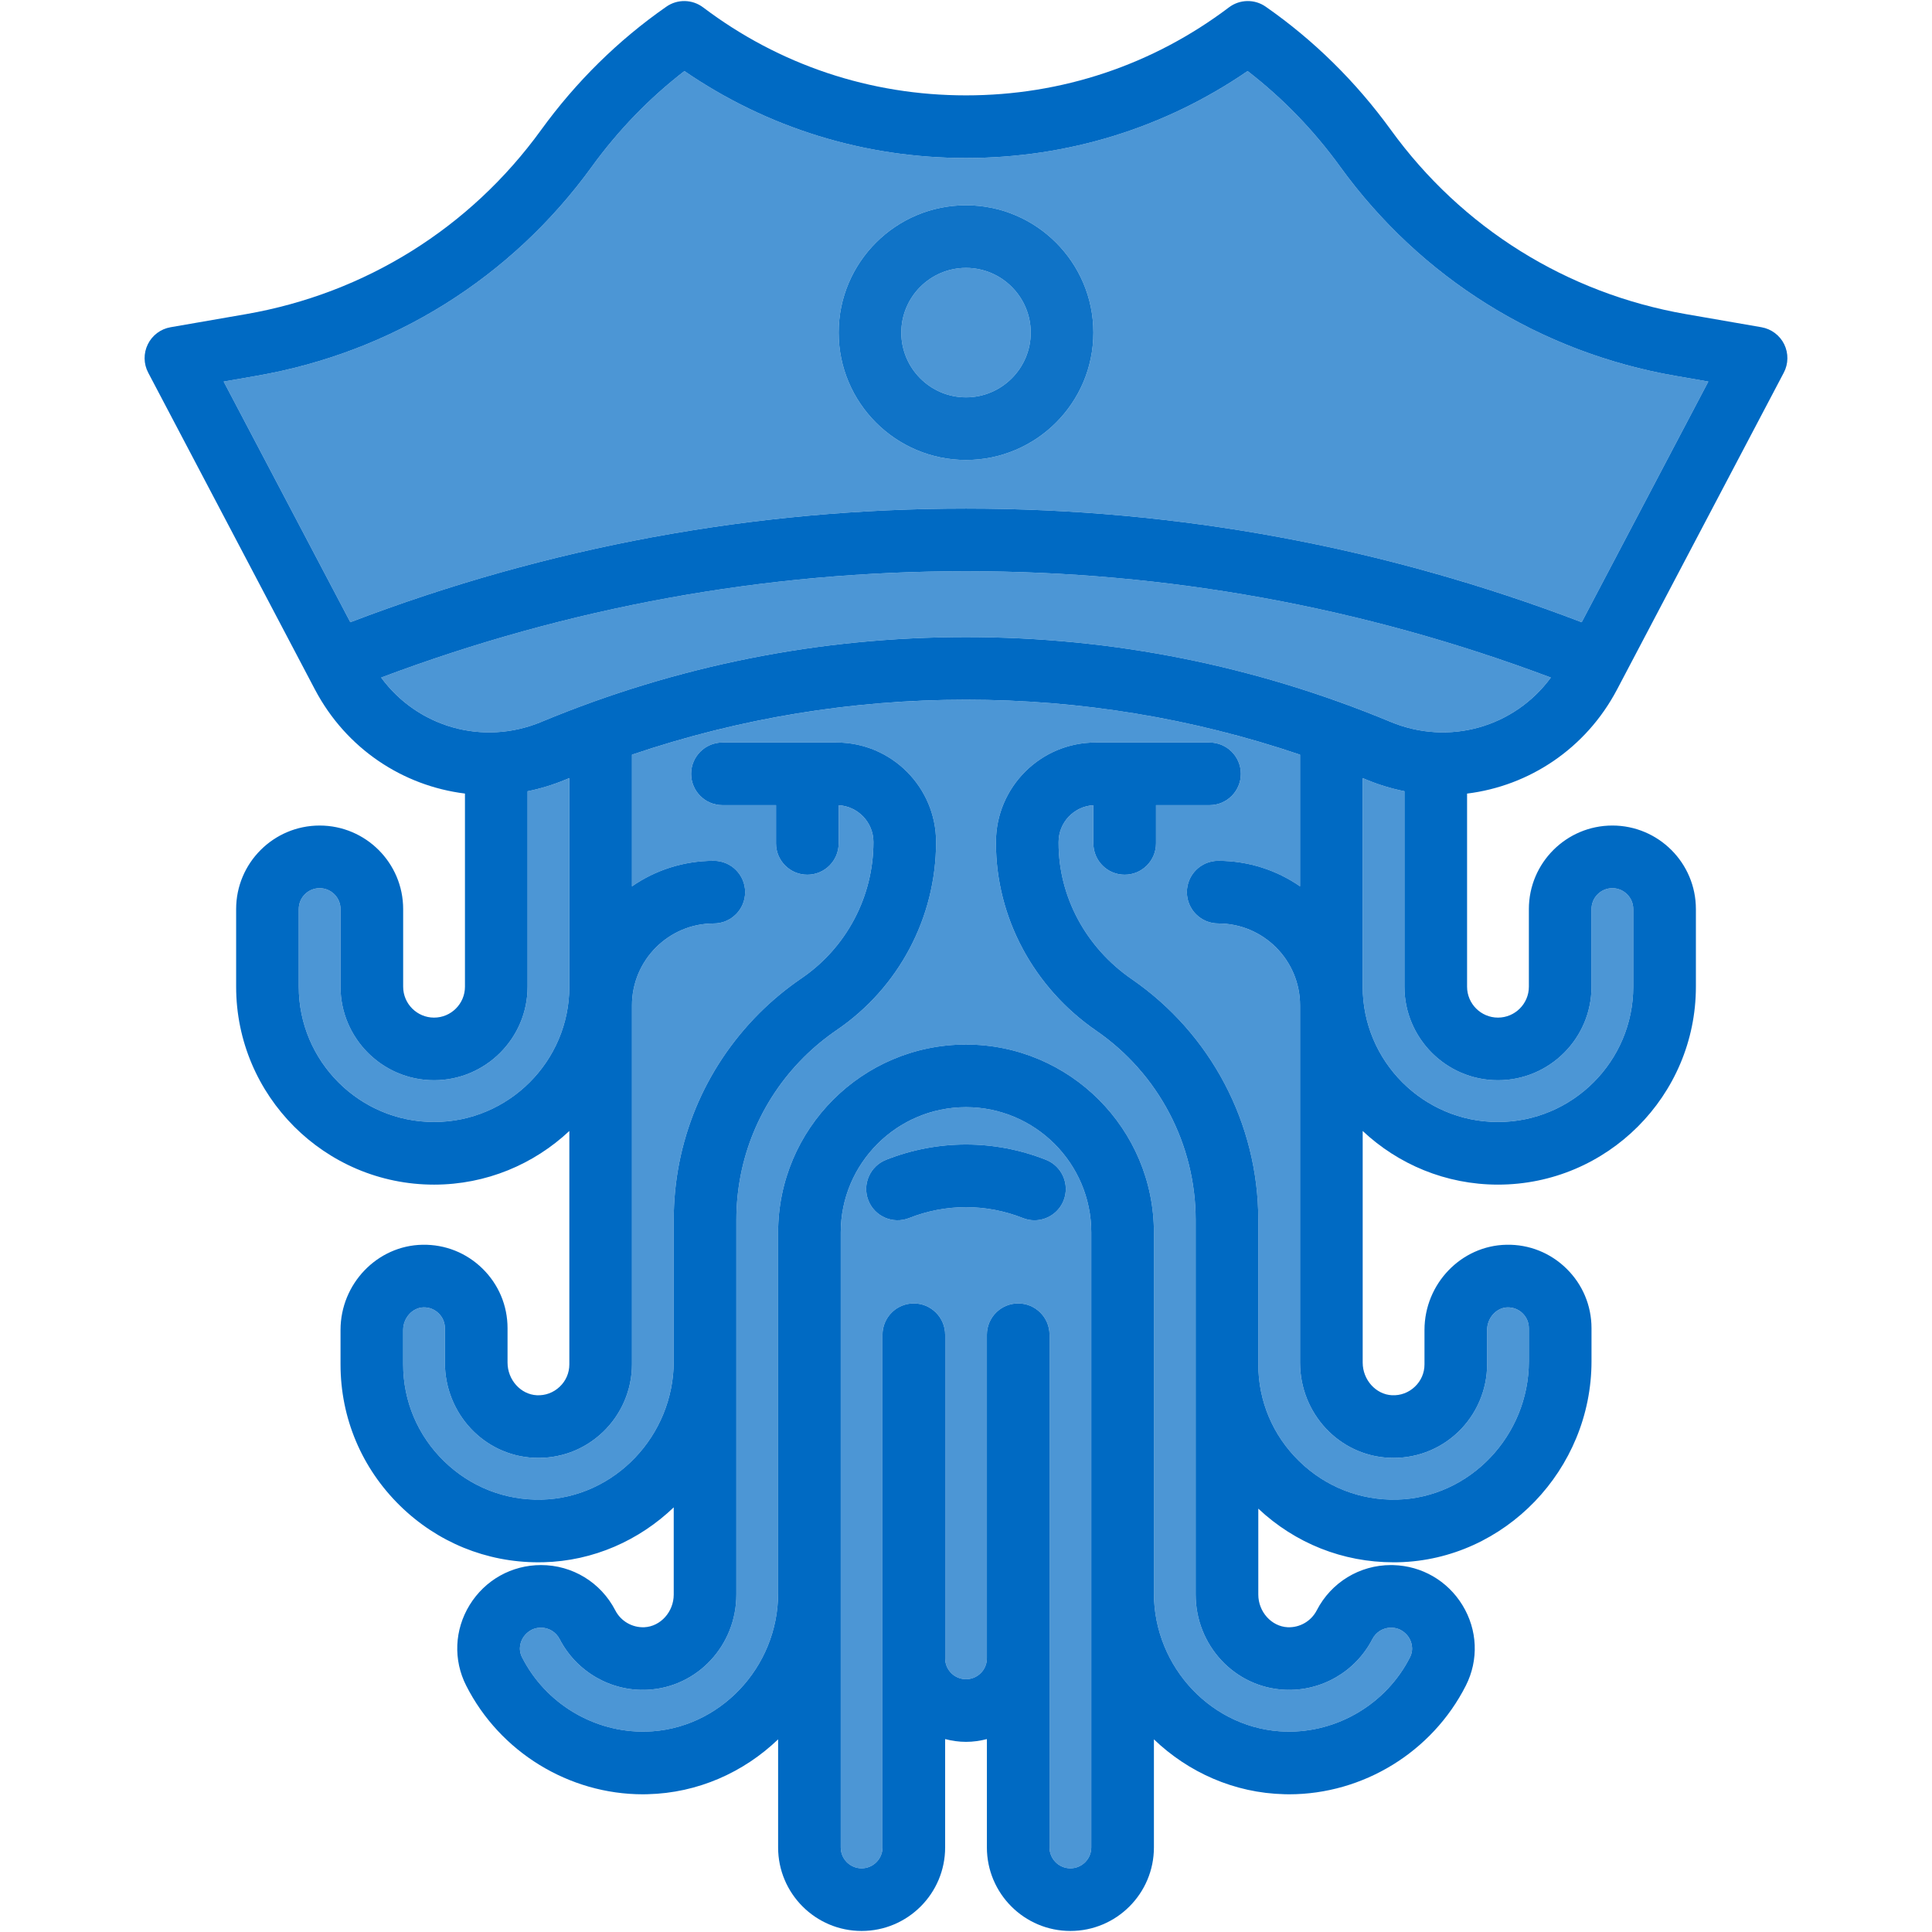<?xml version="1.0" encoding="UTF-8" standalone="no"?>
<!-- Generator: Adobe Illustrator 18.0.0, SVG Export Plug-In . SVG Version: 6.00 Build 0)  -->

<svg
   xmlns:dc="http://purl.org/dc/elements/1.1/"
   xmlns:cc="http://creativecommons.org/ns#"
   xmlns:rdf="http://www.w3.org/1999/02/22-rdf-syntax-ns#"
   xmlns:svg="http://www.w3.org/2000/svg"
   xmlns="http://www.w3.org/2000/svg"
   xmlns:sodipodi="http://sodipodi.sourceforge.net/DTD/sodipodi-0.dtd"
   xmlns:inkscape="http://www.inkscape.org/namespaces/inkscape"
   version="1.1"
   id="Capa_1"
   x="0px"
   y="0px"
   viewBox="0 0 462.699 462.699"
   style="enable-background:new 0 0 462.699 462.699;"
   xml:space="preserve"
   sodipodi:docname="logo-blue.svg"
   inkscape:version="0.92.2 5c3e80d, 2017-08-06"><defs
     id="defs1025" /><sodipodi:namedview
     pagecolor="#ffffff"
     bordercolor="#666666"
     borderopacity="1"
     objecttolerance="10"
     gridtolerance="10"
     guidetolerance="10"
     inkscape:pageopacity="0"
     inkscape:pageshadow="2"
     inkscape:window-width="1680"
     inkscape:window-height="925"
     id="namedview1023"
     showgrid="false"
     inkscape:zoom="1"
     inkscape:cx="145.7863"
     inkscape:cy="210.61851"
     inkscape:window-x="0"
     inkscape:window-y="1"
     inkscape:window-maximized="1"
     inkscape:current-layer="g985" /><g
     id="g990"><g
       id="XMLID_24_"><g
         id="g985"><path
           style="fill:#4c96d5;fill-opacity:1"
           d="M136.353,186.349v49.96c0,17.86-14.54,32.4-32.4,32.4c-17.87,0-32.4-14.54-32.4-32.4v-18.6     c0-2.76,2.24-5,5-5c2.75,0,5,2.24,5,5v18.6c0,12.35,10.05,22.4,22.4,22.4s22.4-10.05,22.4-22.4v-46.81     c3.04-0.61,6.07-1.53,9.04-2.76C135.713,186.599,136.033,186.479,136.353,186.349z"
           id="path965" /><path
           style="fill:#4c96d5;fill-opacity:1"
           d="M391.153,217.709v18.6c0,17.86-14.54,32.4-32.4,32.4c-17.87,0-32.4-14.54-32.4-32.4v-49.96     c0.31,0.13,0.63,0.25,0.95,0.39c2.98,1.23,6,2.14,9.05,2.75v46.82c0,12.35,10.05,22.4,22.4,22.4s22.4-10.05,22.4-22.4v-18.6     c0-2.76,2.24-5,5-5C388.903,212.709,391.153,214.949,391.153,217.709z"
           id="path967" /><path
           style="fill:#4c96d5;fill-opacity:1"
           d="M261.353,381.569v60.88c0,2.76-2.25,5-5,5c-2.76,0-5-2.24-5-5v-122.79c0-4.14-3.36-7.5-7.5-7.5     c-4.15,0-7.5,3.36-7.5,7.5v77.5c0,2.75-2.25,5-5,5c-2.76,0-5-2.25-5-5v-77.5c0-4.14-3.36-7.5-7.5-7.5c-4.15,0-7.5,3.36-7.5,7.5     v122.79c0,2.76-2.25,5-5,5c-2.76,0-5-2.24-5-5v-60.88v-62.91v-23.5c0-16.54,13.46-30,30-30s30,13.46,30,30v23.5V381.569z      M254.723,287.509c1.52-3.85-0.36-8.21-4.21-9.74c-12.36-4.89-25.97-4.89-38.32,0c-3.85,1.53-5.74,5.89-4.22,9.74     c1.53,3.85,5.89,5.73,9.74,4.21c8.79-3.48,18.48-3.48,27.28,0c0.9,0.36,1.84,0.53,2.75,0.53     C250.733,292.249,253.553,290.449,254.723,287.509z"
           id="path969" /><path
           style="fill:#4c96d5;fill-opacity:1"
           d="M366.153,318.099v7.91c0,17.86-14.19,32.72-31.62,33.14c-8.8,0.2-17.1-3.07-23.4-9.22     c-6.31-6.16-9.78-14.39-9.78-23.17v-34.6c0-23.03-11.33-44.59-30.32-57.67c-10.97-7.56-17.51-19.73-17.51-32.57v-0.26     c0-4.7,3.69-8.55,8.33-8.81v9.14c0,4.14,3.35,7.5,7.5,7.5c4.14,0,7.5-3.36,7.5-7.5v-9.16h12.82c4.14,0,7.5-3.36,7.5-7.5     s-3.36-7.5-7.5-7.5h-27.32c-13.14,0-23.83,10.69-23.83,23.83v0.26c0,17.77,8.97,34.56,24,44.92     c14.92,10.28,23.83,27.22,23.83,45.32v89.73c0,12.19,9.34,22.21,21.28,22.8c8.78,0.44,17.02-4.33,21.04-12.13     c0.87-1.69,2.58-2.74,4.45-2.74c2.56,0,3.88,1.7,4.33,2.43c0.42,0.7,1.3,2.54,0.22,4.67c-5.63,11.1-17.33,18.08-29.71,17.79     c-17.43-0.41-31.61-15.28-31.61-33.14v-86.41c0-24.82-20.19-45-45-45c-24.82,0-45,20.18-45,45v86.41     c0,17.86-14.19,32.73-31.62,33.14c-12.4,0.29-24.07-6.69-29.7-17.79c-1.08-2.13-0.21-3.97,0.22-4.67     c0.45-0.73,1.77-2.43,4.32-2.43c1.88,0,3.58,1.05,4.45,2.73c4.03,7.81,12.28,12.59,21.05,12.14     c11.93-0.59,21.28-10.61,21.28-22.8v-89.73c0-14.68,5.72-28.5,16.09-38.89c2.44-2.43,5.11-4.64,7.94-6.57     c14.9-10.16,23.8-27,23.8-45.04c0-13.14-10.69-23.83-23.83-23.83h-27.33c-4.14,0-7.5,3.36-7.5,7.5s3.36,7.5,7.5,7.5h12.83v9.16     c0,4.14,3.35,7.5,7.5,7.5c4.14,0,7.5-3.36,7.5-7.5v-9.14c4.63,0.26,8.33,4.11,8.33,8.81c0,13.07-6.45,25.28-17.25,32.65     c-3.6,2.45-6.99,5.26-10.09,8.35c-13.22,13.24-20.49,30.82-20.49,49.5v33.85c0,17.86-14.19,32.72-31.62,33.14     c-8.81,0.2-17.1-3.07-23.4-9.22c-6.31-6.16-9.78-14.39-9.78-23.17v-8.24c0-2.89,2.24-5.37,4.9-5.41c1.37-0.03,2.64,0.48,3.6,1.43     c0.97,0.95,1.5,2.21,1.5,3.56v8.23c0,12.2,9.35,22.22,21.28,22.8c6.21,0.3,12.07-1.88,16.56-6.16     c4.42-4.21,6.96-10.12,6.96-16.21v-86c0-10.81,8.79-19.6,19.6-19.6c4.14,0,7.5-3.36,7.5-7.5s-3.36-7.5-7.5-7.5     c-7.28,0-14.03,2.26-19.6,6.11v-31.53c25.76-8.73,52.6-13.16,80-13.16s54.23,4.43,80,13.16v31.53     c-5.58-3.85-12.33-6.11-19.6-6.11c-4.15,0-7.5,3.36-7.5,7.5s3.35,7.5,7.5,7.5c10.81,0,19.6,8.79,19.6,19.6v85.57     c0,12.2,9.35,22.22,21.28,22.8c6.17,0.3,12.07-1.88,16.56-6.15c4.42-4.22,6.96-10.13,6.96-16.22v-8.24     c0-2.89,2.24-5.37,4.91-5.41c1.34-0.02,2.63,0.48,3.59,1.42C365.623,315.479,366.153,316.749,366.153,318.099z"
           id="path971" /><path
           style="fill:#4c96d5;fill-opacity:1"
           d="M231.353,64.159c8.54,0,15.5,6.95,15.5,15.5c0,8.54-6.96,15.5-15.5,15.5     c-8.55,0-15.5-6.96-15.5-15.5C215.853,71.109,222.803,64.159,231.353,64.159z"
           id="path973" /><path
           style="fill:#4c96d5;fill-opacity:1"
           d="M371.413,162.269c-8.69,11.85-24.37,16.43-38.35,10.62c-32.4-13.48-66.62-20.31-101.71-20.31     s-69.32,6.83-101.72,20.31c-13.98,5.82-29.66,1.23-38.35-10.62c44.91-16.9,91.98-25.47,140.07-25.47     C279.433,136.799,326.503,145.369,371.413,162.269z"
           id="path975" /><path
           style="fill:#4c96d5;fill-opacity:1"
           d="M409.133,91.379l-30.33,57.64c-47.24-18.06-96.81-27.22-147.45-27.22     c-50.65,0-100.22,9.16-147.45,27.22l-30.34-57.64l7.94-1.38c32.43-5.64,60.92-23.42,80.23-50.07     c6.35-8.75,13.79-16.44,22.18-22.91c19.9,13.64,43.1,20.82,67.44,20.82s47.54-7.18,67.44-20.82     c8.38,6.47,15.83,14.15,22.17,22.91c19.31,26.65,47.81,44.43,80.23,50.07L409.133,91.379z M261.853,79.659     c0-16.82-13.69-30.5-30.5-30.5c-16.82,0-30.5,13.68-30.5,30.5s13.68,30.5,30.5,30.5     C248.163,110.159,261.853,96.479,261.853,79.659z"
           id="path977" /><path
           style="fill:#006ac3;fill-opacity:1"
           d="m 427.303,82.449 c 1.05,2.15 1.02,4.68 -0.1,6.8 L 404.476,132.436 387.283,165.109 c -7.48,14.22 -21.08,23.12 -35.93,24.95 v 46.25 c 0,4.08 3.32,7.4 7.4,7.4 4.08,0 7.4,-3.32 7.4,-7.4 v -18.6 c 0,-11.03 8.97,-20 20,-20 11.03,0 20,8.97 20,20 v 18.6 c 0,26.13 -21.27,47.4 -47.4,47.4 -12.52,0 -23.92,-4.89 -32.4,-12.85 v 55.47 c 0,4.12 3.14,7.63 7.01,7.82 2.05,0.1 4,-0.63 5.48,-2.04 1.49,-1.41 2.31,-3.31 2.31,-5.35 v -8.24 c 0,-11.07 8.81,-20.22 19.64,-20.41 5.4,-0.11 10.51,1.93 14.37,5.72 3.86,3.79 5.99,8.86 5.99,14.27 v 7.91 c 0,25.93 -20.76,47.53 -46.26,48.14 -0.39,0 -0.77,0.01 -1.16,0.01 -12.12,0 -23.53,-4.54 -32.38,-12.85 v 20.58 c 0,4.12 3.15,7.63 7.02,7.82 2.9,0.13 5.63,-1.44 6.97,-4.03 3.45,-6.7 10.26,-10.86 17.78,-10.86 0.2,0 0.4,0 0.6,0.01 6.79,0.2 12.93,3.74 16.51,9.57 3.64,5.93 3.94,13.14 0.82,19.3 -8.07,15.9 -24.6,26.02 -42.34,26.02 -0.37,0 -0.73,-0.01 -1.1,-0.02 -12.04,-0.28 -23.02,-5.25 -31.26,-13.14 v 25.89 c 0,11.03 -8.97,20 -20,20 -11.03,0 -20,-8.97 -20,-20 v -25.95 c -1.6,0.41 -3.27,0.66 -5,0.66 -1.73,0 -3.4,-0.25 -5,-0.66 v 25.95 c 0,11.03 -8.97,20 -20,20 -11.03,0 -20,-8.97 -20,-20 v -25.89 c -8.24,7.89 -19.22,12.86 -31.26,13.14 -0.37,0.01 -0.74,0.02 -1.11,0.02 -17.74,0 -34.27,-10.12 -42.33,-26.02 -3.13,-6.16 -2.82,-13.37 0.81,-19.3 3.69,-6 10.08,-9.58 17.11,-9.58 7.52,0 14.33,4.16 17.79,10.86 1.33,2.59 4.07,4.16 6.97,4.03 3.87,-0.19 7.02,-3.7 7.02,-7.82 v -20.89 c -8.24,7.89 -19.22,12.86 -31.26,13.15 h -0.53 c -0.21,0.01 -0.42,0.01 -0.63,0.01 -12.44,0 -24.14,-4.77 -33.08,-13.5 -9.22,-9.01 -14.3,-21.05 -14.3,-33.9 v -8.24 c 0,-11.07 8.8,-20.22 19.63,-20.41 5.42,-0.1 10.52,1.93 14.38,5.72 3.86,3.79 5.99,8.86 5.99,14.27 v 8.23 c 0,4.12 3.14,7.63 7.01,7.82 2.05,0.1 4,-0.63 5.48,-2.04 1.49,-1.41 2.31,-3.31 2.31,-5.35 v -55.9 c -8.49,7.96 -19.88,12.85 -32.4,12.85 -26.14,0 -47.4,-21.27 -47.4,-47.4 v -18.6 c 0,-11.03 8.97,-20 20,-20 11.03,0 20,8.97 20,20 v 18.6 c 0,4.08 3.32,7.4 7.4,7.4 4.08,0 7.4,-3.32 7.4,-7.4 v -46.26 c -14.86,-1.84 -28.45,-10.72 -35.94,-24.94 l -39.92,-75.86 c -1.12,-2.12 -1.15,-4.65 -0.09,-6.8 1.05,-2.15 3.08,-3.67 5.44,-4.08 l 18.09,-3.14 c 28.56,-4.97 53.65,-20.63 70.65,-44.1 8.39,-11.57 18.48,-21.51 30,-29.53 2.66,-1.86 6.21,-1.79 8.81,0.17 18.25,13.79 40.02,21.07 62.96,21.07 22.93,0 44.7,-7.28 62.96,-21.07 2.59,-1.96 6.15,-2.03 8.81,-0.17 11.51,8.02 21.6,17.96 29.99,29.53 17.01,23.47 42.1,39.13 70.65,44.1 l 18.09,3.14 c 2.36,0.41 4.39,1.93 5.45,4.08 z m -48.5,66.57 30.33,-57.64 -7.94,-1.38 c -32.42,-5.64 -60.92,-23.42 -80.23,-50.07 -6.34,-8.76 -13.79,-16.44 -22.17,-22.91 -19.9,13.64 -43.1,20.82 -67.44,20.82 -24.34,0 -47.54,-7.18 -67.44,-20.82 -8.39,6.47 -15.83,14.16 -22.18,22.91 -19.31,26.65 -47.8,44.43 -80.23,50.07 l -7.94,1.38 30.34,57.64 c 47.23,-18.06 96.8,-27.22 147.45,-27.22 50.64,0 100.21,9.16 147.45,27.22 z m 12.35,87.29 v -18.6 c 0,-2.76 -2.25,-5 -5,-5 -2.76,0 -5,2.24 -5,5 v 18.6 c 0,12.35 -10.05,22.4 -22.4,22.4 -12.35,0 -22.4,-10.05 -22.4,-22.4 v -46.82 c -3.05,-0.61 -6.07,-1.52 -9.05,-2.75 -0.32,-0.14 -0.64,-0.26 -0.95,-0.39 v 49.96 c 0,17.86 14.53,32.4 32.4,32.4 17.86,0 32.4,-14.54 32.4,-32.4 z m -25,89.7 v -7.91 c 0,-1.35 -0.53,-2.62 -1.5,-3.57 -0.96,-0.94 -2.25,-1.44 -3.59,-1.42 -2.67,0.04 -4.91,2.52 -4.91,5.41 v 8.24 c 0,6.09 -2.54,12 -6.96,16.22 -4.49,4.27 -10.39,6.45 -16.56,6.15 -11.93,-0.58 -21.28,-10.6 -21.28,-22.8 v -85.57 c 0,-10.81 -8.79,-19.6 -19.6,-19.6 -4.15,0 -7.5,-3.36 -7.5,-7.5 0,-4.14 3.35,-7.5 7.5,-7.5 7.27,0 14.02,2.26 19.6,6.11 v -31.53 c -25.77,-8.73 -52.6,-13.16 -80,-13.16 -27.4,0 -54.24,4.43 -80,13.16 v 31.53 c 5.57,-3.85 12.32,-6.11 19.6,-6.11 4.14,0 7.5,3.36 7.5,7.5 0,4.14 -3.36,7.5 -7.5,7.5 -10.81,0 -19.6,8.79 -19.6,19.6 v 86 c 0,6.09 -2.54,12 -6.96,16.21 -4.49,4.28 -10.35,6.46 -16.56,6.16 -11.93,-0.58 -21.28,-10.6 -21.28,-22.8 v -8.23 c 0,-1.35 -0.53,-2.61 -1.5,-3.56 -0.96,-0.95 -2.23,-1.46 -3.6,-1.43 -2.66,0.04 -4.9,2.52 -4.9,5.41 v 8.24 c 0,8.78 3.47,17.01 9.78,23.17 6.3,6.15 14.59,9.42 23.4,9.22 17.43,-0.42 31.62,-15.28 31.62,-33.14 v -33.85 c 0,-18.68 7.27,-36.26 20.49,-49.5 3.1,-3.09 6.49,-5.9 10.09,-8.35 10.8,-7.37 17.25,-19.58 17.25,-32.65 0,-4.7 -3.7,-8.55 -8.33,-8.81 v 9.14 c 0,4.14 -3.36,7.5 -7.5,7.5 -4.15,0 -7.5,-3.36 -7.5,-7.5 v -9.16 h -12.83 c -4.14,0 -7.5,-3.36 -7.5,-7.5 0,-4.14 3.36,-7.5 7.5,-7.5 h 27.33 c 13.14,0 23.83,10.69 23.83,23.83 0,18.04 -8.9,34.88 -23.8,45.04 -2.83,1.93 -5.5,4.14 -7.94,6.57 -10.37,10.39 -16.09,24.21 -16.09,38.89 v 89.73 c 0,12.19 -9.35,22.21 -21.28,22.8 -8.77,0.45 -17.02,-4.33 -21.05,-12.14 -0.87,-1.68 -2.57,-2.73 -4.45,-2.73 -2.55,0 -3.87,1.7 -4.32,2.43 -0.43,0.7 -1.3,2.54 -0.22,4.67 5.63,11.1 17.3,18.08 29.7,17.79 17.43,-0.41 31.62,-15.28 31.62,-33.14 v -86.41 c 0,-24.82 20.18,-45 45,-45 24.81,0 45,20.18 45,45 v 86.41 c 0,17.86 14.18,32.73 31.61,33.14 12.38,0.29 24.08,-6.69 29.71,-17.79 1.08,-2.13 0.2,-3.97 -0.22,-4.67 -0.45,-0.73 -1.77,-2.43 -4.33,-2.43 -1.87,0 -3.58,1.05 -4.45,2.74 -4.02,7.8 -12.26,12.57 -21.04,12.13 -11.94,-0.59 -21.28,-10.61 -21.28,-22.8 v -89.73 c 0,-18.1 -8.91,-35.04 -23.83,-45.32 -15.03,-10.36 -24,-27.15 -24,-44.92 v -0.26 c 0,-13.14 10.69,-23.83 23.83,-23.83 h 27.32 c 4.14,0 7.5,3.36 7.5,7.5 0,4.14 -3.36,7.5 -7.5,7.5 h -12.82 v 9.16 c 0,4.14 -3.36,7.5 -7.5,7.5 -4.15,0 -7.5,-3.36 -7.5,-7.5 v -9.14 c -4.64,0.26 -8.33,4.11 -8.33,8.81 v 0.26 c 0,12.84 6.54,25.01 17.51,32.57 18.99,13.08 30.32,34.64 30.32,57.67 v 34.6 c 0,8.78 3.47,17.01 9.78,23.17 6.3,6.15 14.6,9.42 23.4,9.22 17.43,-0.42 31.62,-15.28 31.62,-33.14 z m -33.09,-153.12 c 13.98,5.81 29.66,1.23 38.35,-10.62 -44.91,-16.9 -91.98,-25.47 -140.06,-25.47 -48.09,0 -95.16,8.57 -140.07,25.47 8.69,11.85 24.37,16.44 38.35,10.62 32.4,-13.48 66.63,-20.31 101.72,-20.31 35.09,0 69.31,6.83 101.71,20.31 z m -71.71,269.56 v -60.88 -62.91 -23.5 c 0,-16.54 -13.46,-30 -30,-30 -16.54,0 -30,13.46 -30,30 v 23.5 62.91 60.88 c 0,2.76 2.24,5 5,5 2.75,0 5,-2.24 5,-5 v -122.79 c 0,-4.14 3.35,-7.5 7.5,-7.5 4.14,0 7.5,3.36 7.5,7.5 v 77.5 c 0,2.75 2.24,5 5,5 2.75,0 5,-2.25 5,-5 v -77.5 c 0,-4.14 3.35,-7.5 7.5,-7.5 4.14,0 7.5,3.36 7.5,7.5 v 122.79 c 0,2.76 2.24,5 5,5 2.75,0 5,-2.24 5,-5 z m -125,-206.14 v -49.96 c -0.32,0.13 -0.64,0.25 -0.96,0.39 -2.97,1.23 -6,2.15 -9.04,2.76 v 46.81 c 0,12.35 -10.05,22.4 -22.4,22.4 -12.35,0 -22.4,-10.05 -22.4,-22.4 v -18.6 c 0,-2.76 -2.25,-5 -5,-5 -2.76,0 -5,2.24 -5,5 v 18.6 c 0,17.86 14.53,32.4 32.4,32.4 17.86,0 32.4,-14.54 32.4,-32.4 z"
           id="path979"
           inkscape:connector-curvature="0"
           sodipodi:nodetypes="cccccsssssssscsccsscssscscsccscccsccssscscsssccsccsccscccscsscsssccscsssssssscccccccccscccccccccccscccccscssssssscccsssssccssccsssssccsccsssssccssccssccssccscssscsssssccssccscccssssscccsccsscsssssscssscsscssccsccsccscsccsssccsssssssssssssssscccsssssssss" /><path
           style="fill:#006ac3;fill-opacity:1"
           d="M250.513,277.769c3.85,1.53,5.73,5.89,4.21,9.74c-1.17,2.94-3.99,4.74-6.98,4.74     c-0.91,0-1.85-0.17-2.75-0.53c-8.8-3.48-18.49-3.48-27.28,0c-3.85,1.52-8.21-0.36-9.74-4.21c-1.52-3.85,0.37-8.21,4.22-9.74     C224.543,272.879,238.153,272.879,250.513,277.769z"
           id="path981" /><path
           style="fill:#006ac3;fill-opacity:0.941"
           d="M231.353,49.159c16.81,0,30.5,13.68,30.5,30.5s-13.69,30.5-30.5,30.5     c-16.82,0-30.5-13.68-30.5-30.5S214.533,49.159,231.353,49.159z M246.853,79.659c0-8.55-6.96-15.5-15.5-15.5     c-8.55,0-15.5,6.95-15.5,15.5c0,8.54,6.95,15.5,15.5,15.5C239.893,95.159,246.853,88.199,246.853,79.659z"
           id="path983" /></g><g
         id="g987" /></g></g><g
     id="g992" /><g
     id="g994" /><g
     id="g996" /><g
     id="g998" /><g
     id="g1000" /><g
     id="g1002" /><g
     id="g1004" /><g
     id="g1006" /><g
     id="g1008" /><g
     id="g1010" /><g
     id="g1012" /><g
     id="g1014" /><g
     id="g1016" /><g
     id="g1018" /><g
     id="g1020" /></svg>